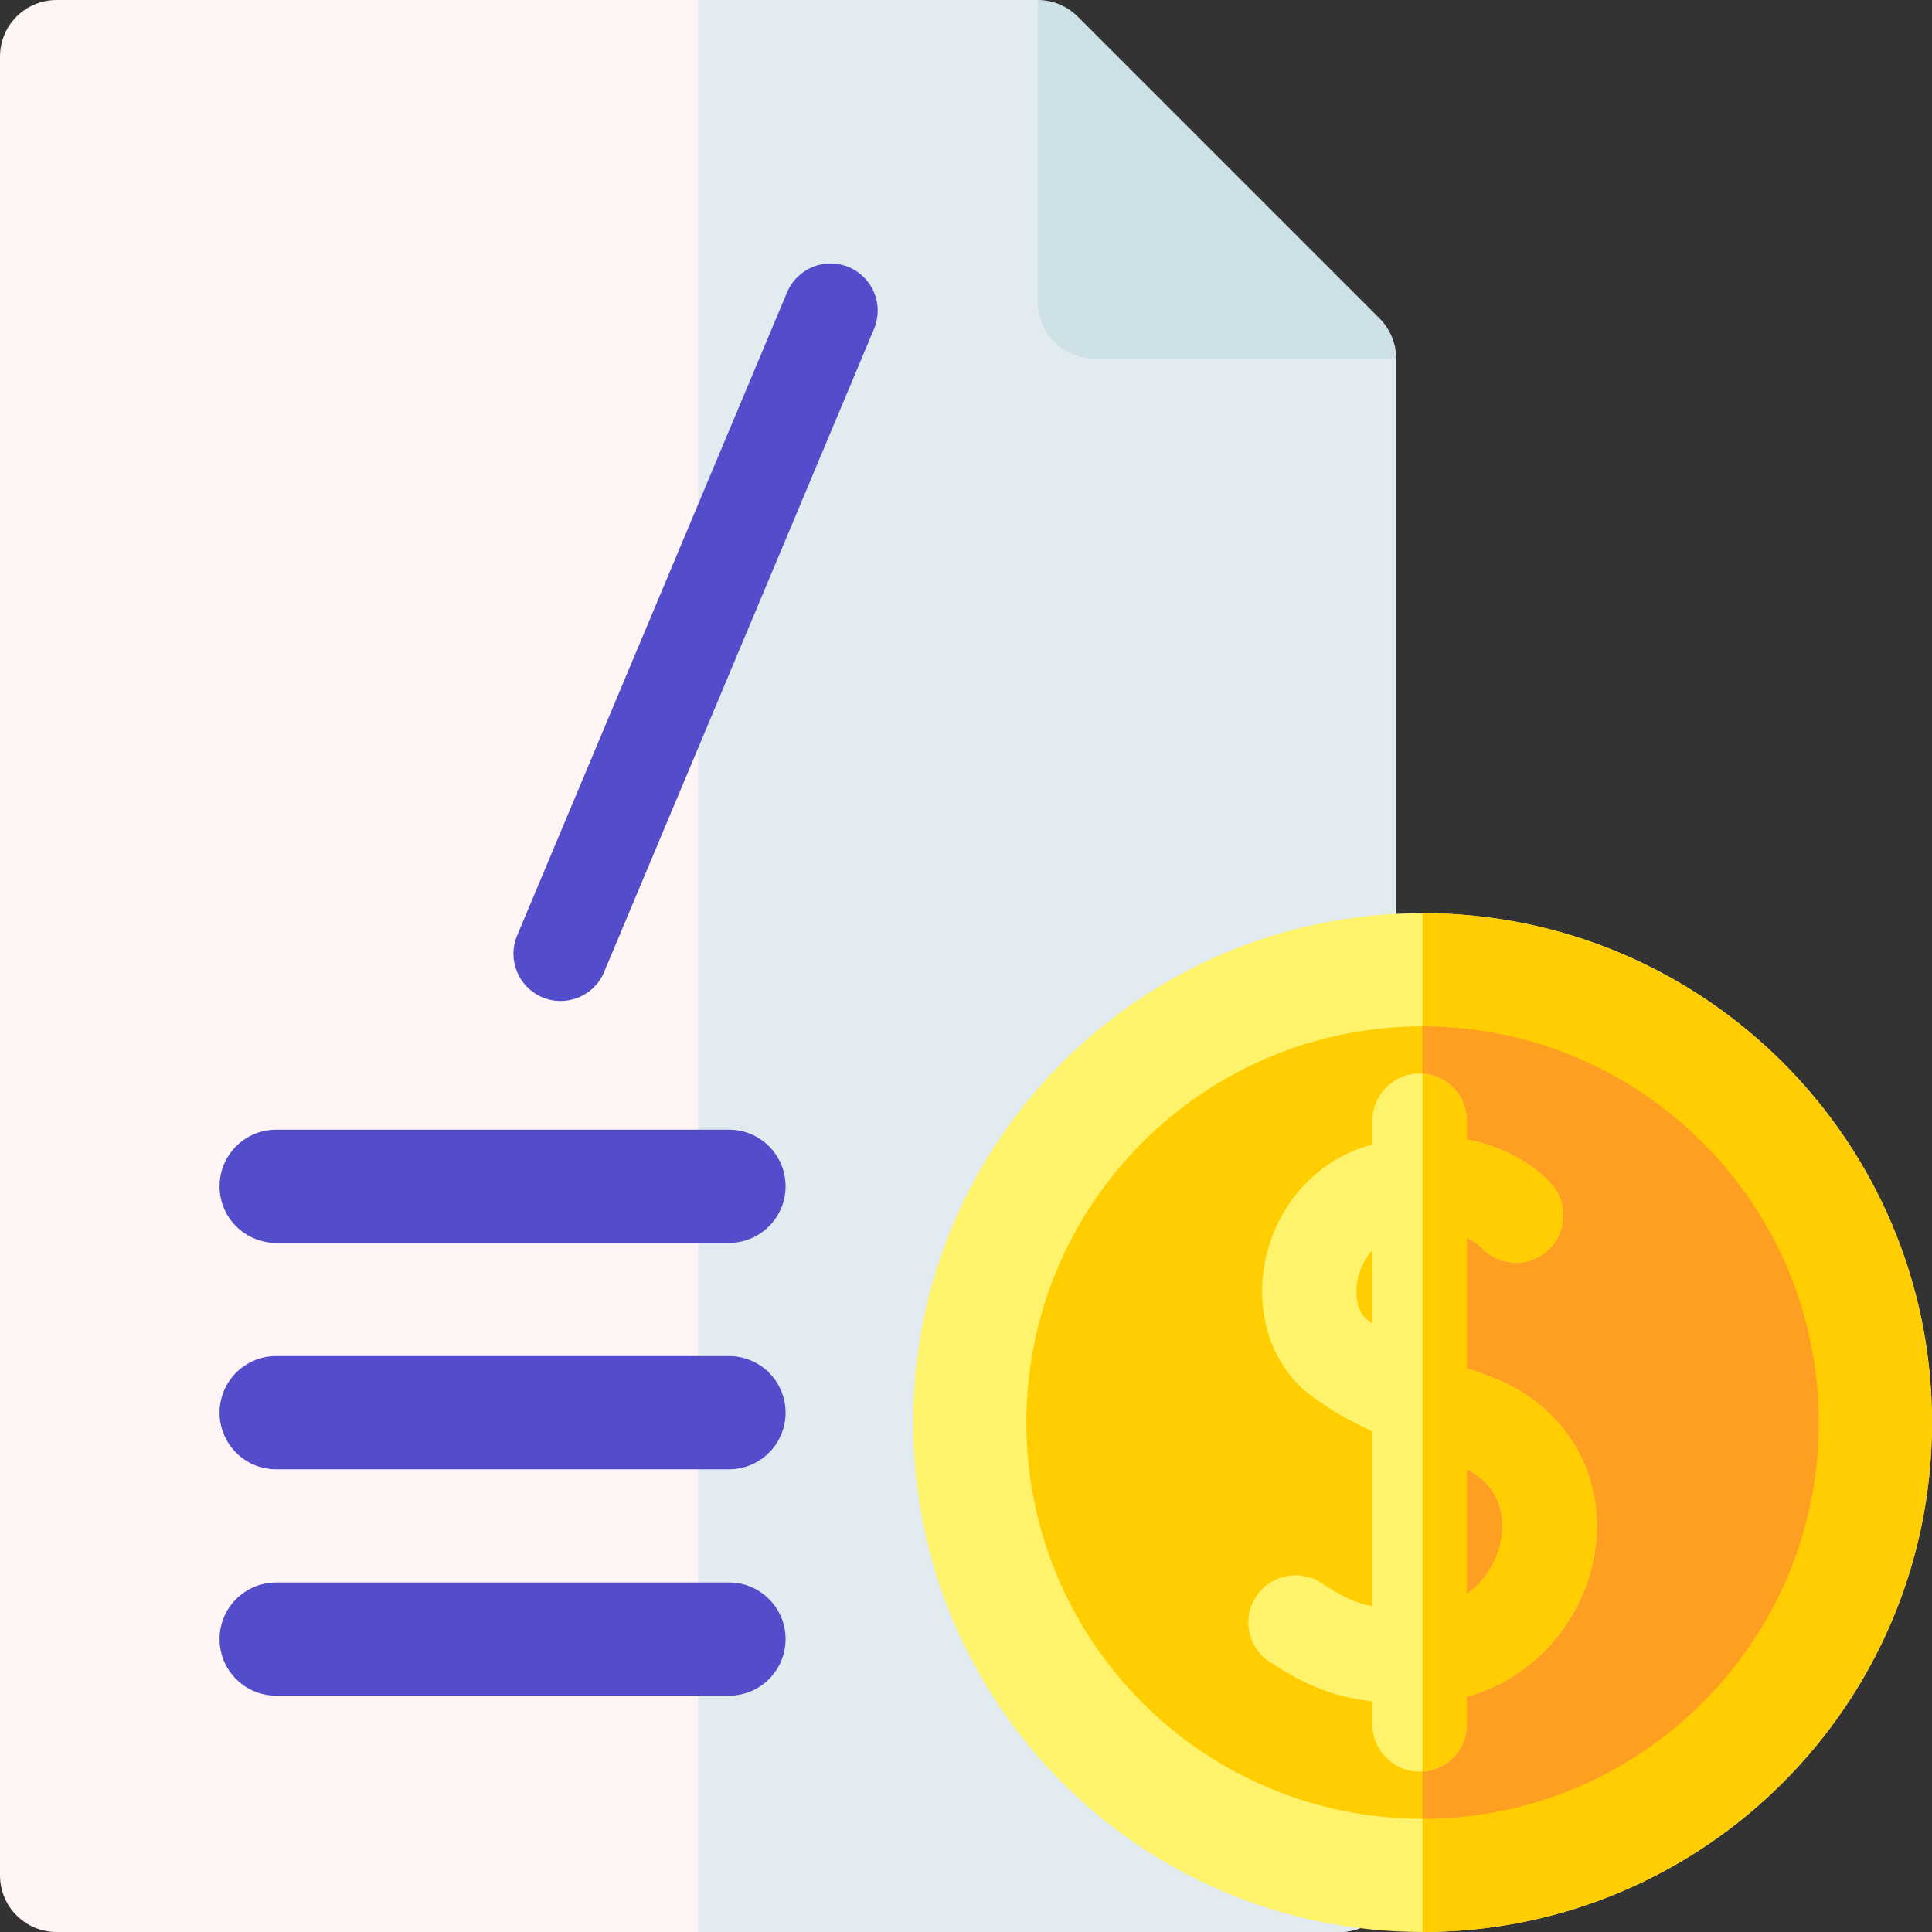 <svg width="44" height="44" viewBox="0 0 44 44" fill="none" xmlns="http://www.w3.org/2000/svg">
<rect x="0" y="0" width="44" height="44" fill="#333333" stroke="none"/>
<path d="M23.633 0H1.289C0.577 0 0 0.577 0 1.289V42.711C0 43.423 0.577 44 1.289 44H30.508C31.22 44 31.797 43.423 31.797 42.711V8.164L23.633 0Z" fill="#FFF5F5"/>
<path d="M15.898 0V44H30.508C31.22 44 31.797 43.423 31.797 42.711V8.164L23.633 0H15.898Z" fill="#E1EBF0"/>
<path d="M24.544 0.378C24.425 0.258 24.282 0.163 24.126 0.098C23.97 0.033 23.802 -5.12102e-06 23.633 5.8989e-10V6.875C23.633 7.587 24.21 8.164 24.922 8.164H31.797C31.797 7.822 31.661 7.494 31.419 7.253L24.544 0.378Z" fill="#CDE1E6"/>
<path d="M16.602 28.306H6.289C5.577 28.306 5 27.729 5 27.017C5 26.305 5.577 25.728 6.289 25.728H16.602C17.314 25.728 17.891 26.305 17.891 27.017C17.891 27.729 17.314 28.306 16.602 28.306ZM16.602 33.462H6.289C5.577 33.462 5 32.885 5 32.173C5 31.461 5.577 30.884 6.289 30.884H16.602C17.314 30.884 17.891 31.461 17.891 32.173C17.891 32.885 17.314 33.462 16.602 33.462ZM16.602 38.618H6.289C5.577 38.618 5 38.041 5 37.329C5 36.617 5.577 36.04 6.289 36.04H16.602C17.314 36.04 17.891 36.617 17.891 37.329C17.891 38.041 17.314 38.618 16.602 38.618ZM12.352 22.713C11.805 22.483 11.548 21.854 11.777 21.307L17.925 6.659C18.154 6.112 18.784 5.854 19.331 6.084C19.878 6.314 20.135 6.943 19.906 7.49L13.758 22.138C13.529 22.685 12.899 22.943 12.352 22.713Z" fill="#534DCB"/>
<path d="M32.398 44C38.806 44 44 38.806 44 32.398C44 25.991 38.806 20.797 32.398 20.797C25.991 20.797 20.797 25.991 20.797 32.398C20.797 38.806 25.991 44 32.398 44Z" fill="#FFF36C"/>
<path d="M44 32.398C44 26.001 38.795 20.797 32.398 20.797V44C38.795 44 44 38.795 44 32.398Z" fill="#FFCD00"/>
<path d="M32.398 41.422C37.382 41.422 41.422 37.382 41.422 32.398C41.422 27.415 37.382 23.375 32.398 23.375C27.415 23.375 23.375 27.415 23.375 32.398C23.375 37.382 27.415 41.422 32.398 41.422Z" fill="#FFCD00"/>
<path d="M41.422 32.398C41.422 27.423 37.374 23.375 32.398 23.375V41.422C37.374 41.422 41.422 37.374 41.422 32.398Z" fill="#FF9F22"/>
<path d="M33.863 31.324C33.71 31.27 33.557 31.215 33.405 31.159V28.189C33.6 28.279 33.705 28.377 33.725 28.396C34.116 28.835 34.788 28.878 35.232 28.491C35.679 28.102 35.726 27.423 35.336 26.976C35.009 26.6 34.343 26.131 33.405 25.95V25.523C33.405 24.93 32.924 24.449 32.331 24.449C31.738 24.449 31.256 24.93 31.256 25.523V26.065C31.217 26.076 31.178 26.086 31.139 26.098C29.942 26.459 29.048 27.48 28.806 28.763C28.584 29.943 28.969 31.086 29.811 31.747C30.19 32.044 30.649 32.317 31.256 32.599V36.579C30.876 36.509 30.564 36.36 30.092 36.051C29.596 35.726 28.93 35.866 28.605 36.362C28.28 36.859 28.419 37.524 28.916 37.849C29.803 38.429 30.456 38.662 31.256 38.745V39.273C31.256 39.867 31.738 40.348 32.331 40.348C32.924 40.348 33.405 39.867 33.405 39.273V38.64C35.035 38.195 36.08 36.79 36.312 35.403C36.617 33.589 35.633 31.95 33.863 31.324ZM31.137 30.056C30.931 29.895 30.845 29.544 30.917 29.161C30.96 28.932 31.069 28.676 31.256 28.473V30.145C31.216 30.117 31.176 30.087 31.137 30.056ZM34.194 35.047C34.116 35.508 33.849 35.992 33.405 36.303V33.459C34.277 33.9 34.252 34.701 34.194 35.047Z" fill="#FFF36C"/>
<path d="M33.863 31.324C33.71 31.27 33.557 31.215 33.405 31.159V28.189C33.6 28.279 33.705 28.377 33.724 28.396C34.116 28.835 34.788 28.878 35.232 28.491C35.679 28.102 35.726 27.423 35.336 26.976C35.009 26.6 34.343 26.131 33.405 25.95V25.523C33.405 24.953 32.96 24.488 32.398 24.453V40.344C32.96 40.309 33.405 39.844 33.405 39.273V38.64C35.035 38.195 36.079 36.79 36.312 35.403C36.617 33.589 35.633 31.95 33.863 31.324ZM34.194 35.047C34.116 35.508 33.849 35.992 33.405 36.303V33.459C34.277 33.9 34.252 34.701 34.194 35.047Z" fill="#FFCD00"/>
</svg>
